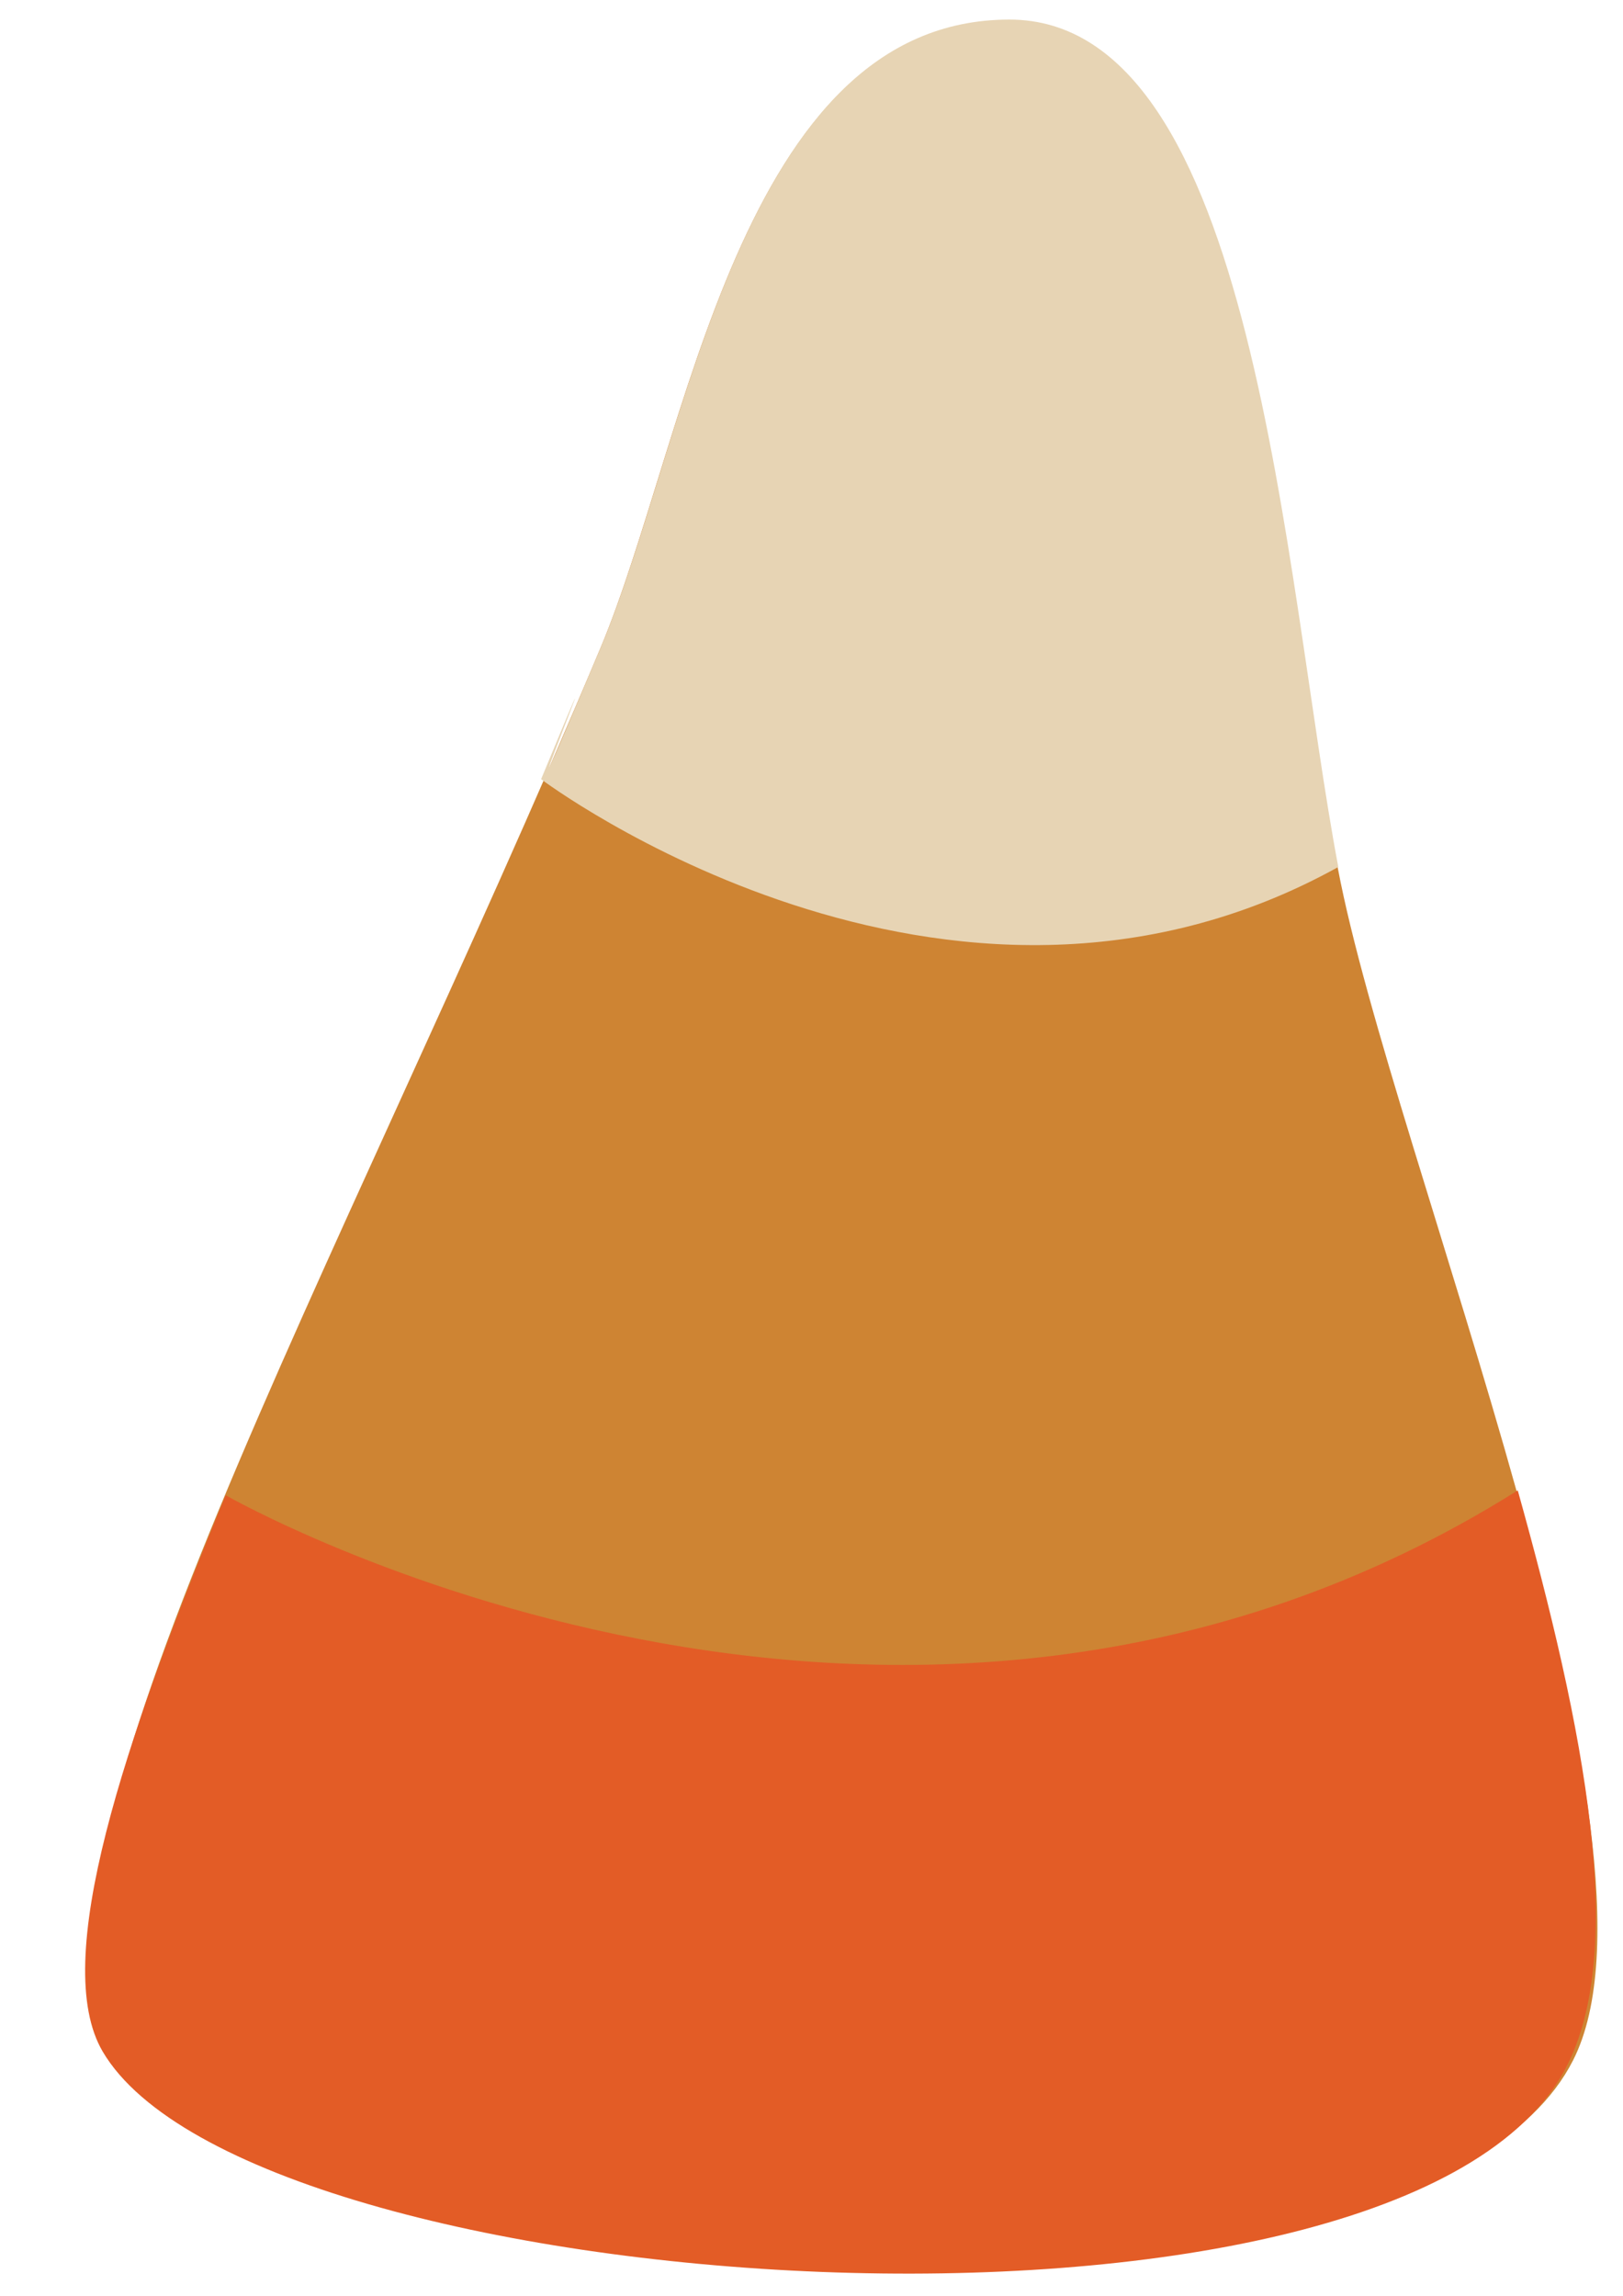 <?xml version="1.0" encoding="UTF-8" standalone="no"?>
<!-- Created with Inkscape (http://www.inkscape.org/) -->

<svg
   width="210mm"
   height="297mm"
   viewBox="0 0 210 297"
   version="1.1"
   id="svg5"
   inkscape:version="1.2.1 (9c6d41e, 2022-07-14)"
   sodipodi:docname="candycorn.svg"
   xmlns:inkscape="http://www.inkscape.org/namespaces/inkscape"
   xmlns:sodipodi="http://sodipodi.sourceforge.net/DTD/sodipodi-0.dtd"
   xmlns="http://www.w3.org/2000/svg"
   xmlns:svg="http://www.w3.org/2000/svg">
  <sodipodi:namedview
     id="namedview7"
     pagecolor="#505050"
     bordercolor="#eeeeee"
     borderopacity="1"
     inkscape:showpageshadow="0"
     inkscape:pageopacity="0"
     inkscape:pagecheckerboard="0"
     inkscape:deskcolor="#505050"
     inkscape:document-units="mm"
     showgrid="false"
     inkscape:zoom="2.1049745"
     inkscape:cx="740.38902"
     inkscape:cy="743.00188"
     inkscape:window-width="1920"
     inkscape:window-height="1031"
     inkscape:window-x="0"
     inkscape:window-y="25"
     inkscape:window-maximized="1"
     inkscape:current-layer="layer3" />
  <defs
     id="defs2" />
  <g
     inkscape:label="Layer 1"
     inkscape:groupmode="layer"
     id="layer1"
     style="display:inline">
    <path
       style="fill:#ce8433;fill-opacity:1;stroke:none;stroke-width:2.809;stroke-dasharray:none;stroke-opacity:1"
       d="M 130.493,2.671 C 95.623,2.74 88.975,57.003 77.69,83.849 43.665,164.79 1.047,240.224 14.777,263.483 33.933,295.932 182.876,307.281 203.544,266.526 217.65,238.712 180.191,149.765 173.099,112.297 166,74.79 162.489,2.607 130.493,2.671 Z"
       id="path113"
       sodipodi:nodetypes="ssssss" />
  </g>
  <g
     inkscape:groupmode="layer"
     id="layer2"
     inkscape:label="Layer 2">
    <path
       style="display:inline;fill:#e7d4b4;fill-opacity:1;stroke:none;stroke-width:2.809;stroke-dasharray:none;stroke-opacity:1"
       d="M 130.556,2.531 C 95.685,2.601 89.038,56.863 77.752,83.71 60.74,124.181 83.203,68.917 70.012,100.8 c 0,0 52.42,39.48 103.149,11.358 C 166.062,74.651 162.552,2.467 130.556,2.531 Z"
       id="path113-3"
       sodipodi:nodetypes="ssccs" />
  </g>
  <g
     inkscape:groupmode="layer"
     id="layer3"
     inkscape:label="Layer 3">
    <path
       style="display:inline;fill:#e35c26;fill-opacity:1;stroke:none;stroke-width:2.809;stroke-dasharray:none;stroke-opacity:1"
       d="m 29.209,193.437 c -13.191,31.883 -22.775,60.355 -15.91,71.985 19.156,32.45 165.728,42.499 188.781,3.044 8.957,-15.33 2.79,-45.263 -5.698,-75.66 -80.199,50.436 -167.172,0.632 -167.172,0.632 z"
       id="path113-6"
       sodipodi:nodetypes="csscc" />
  </g>
</svg>
